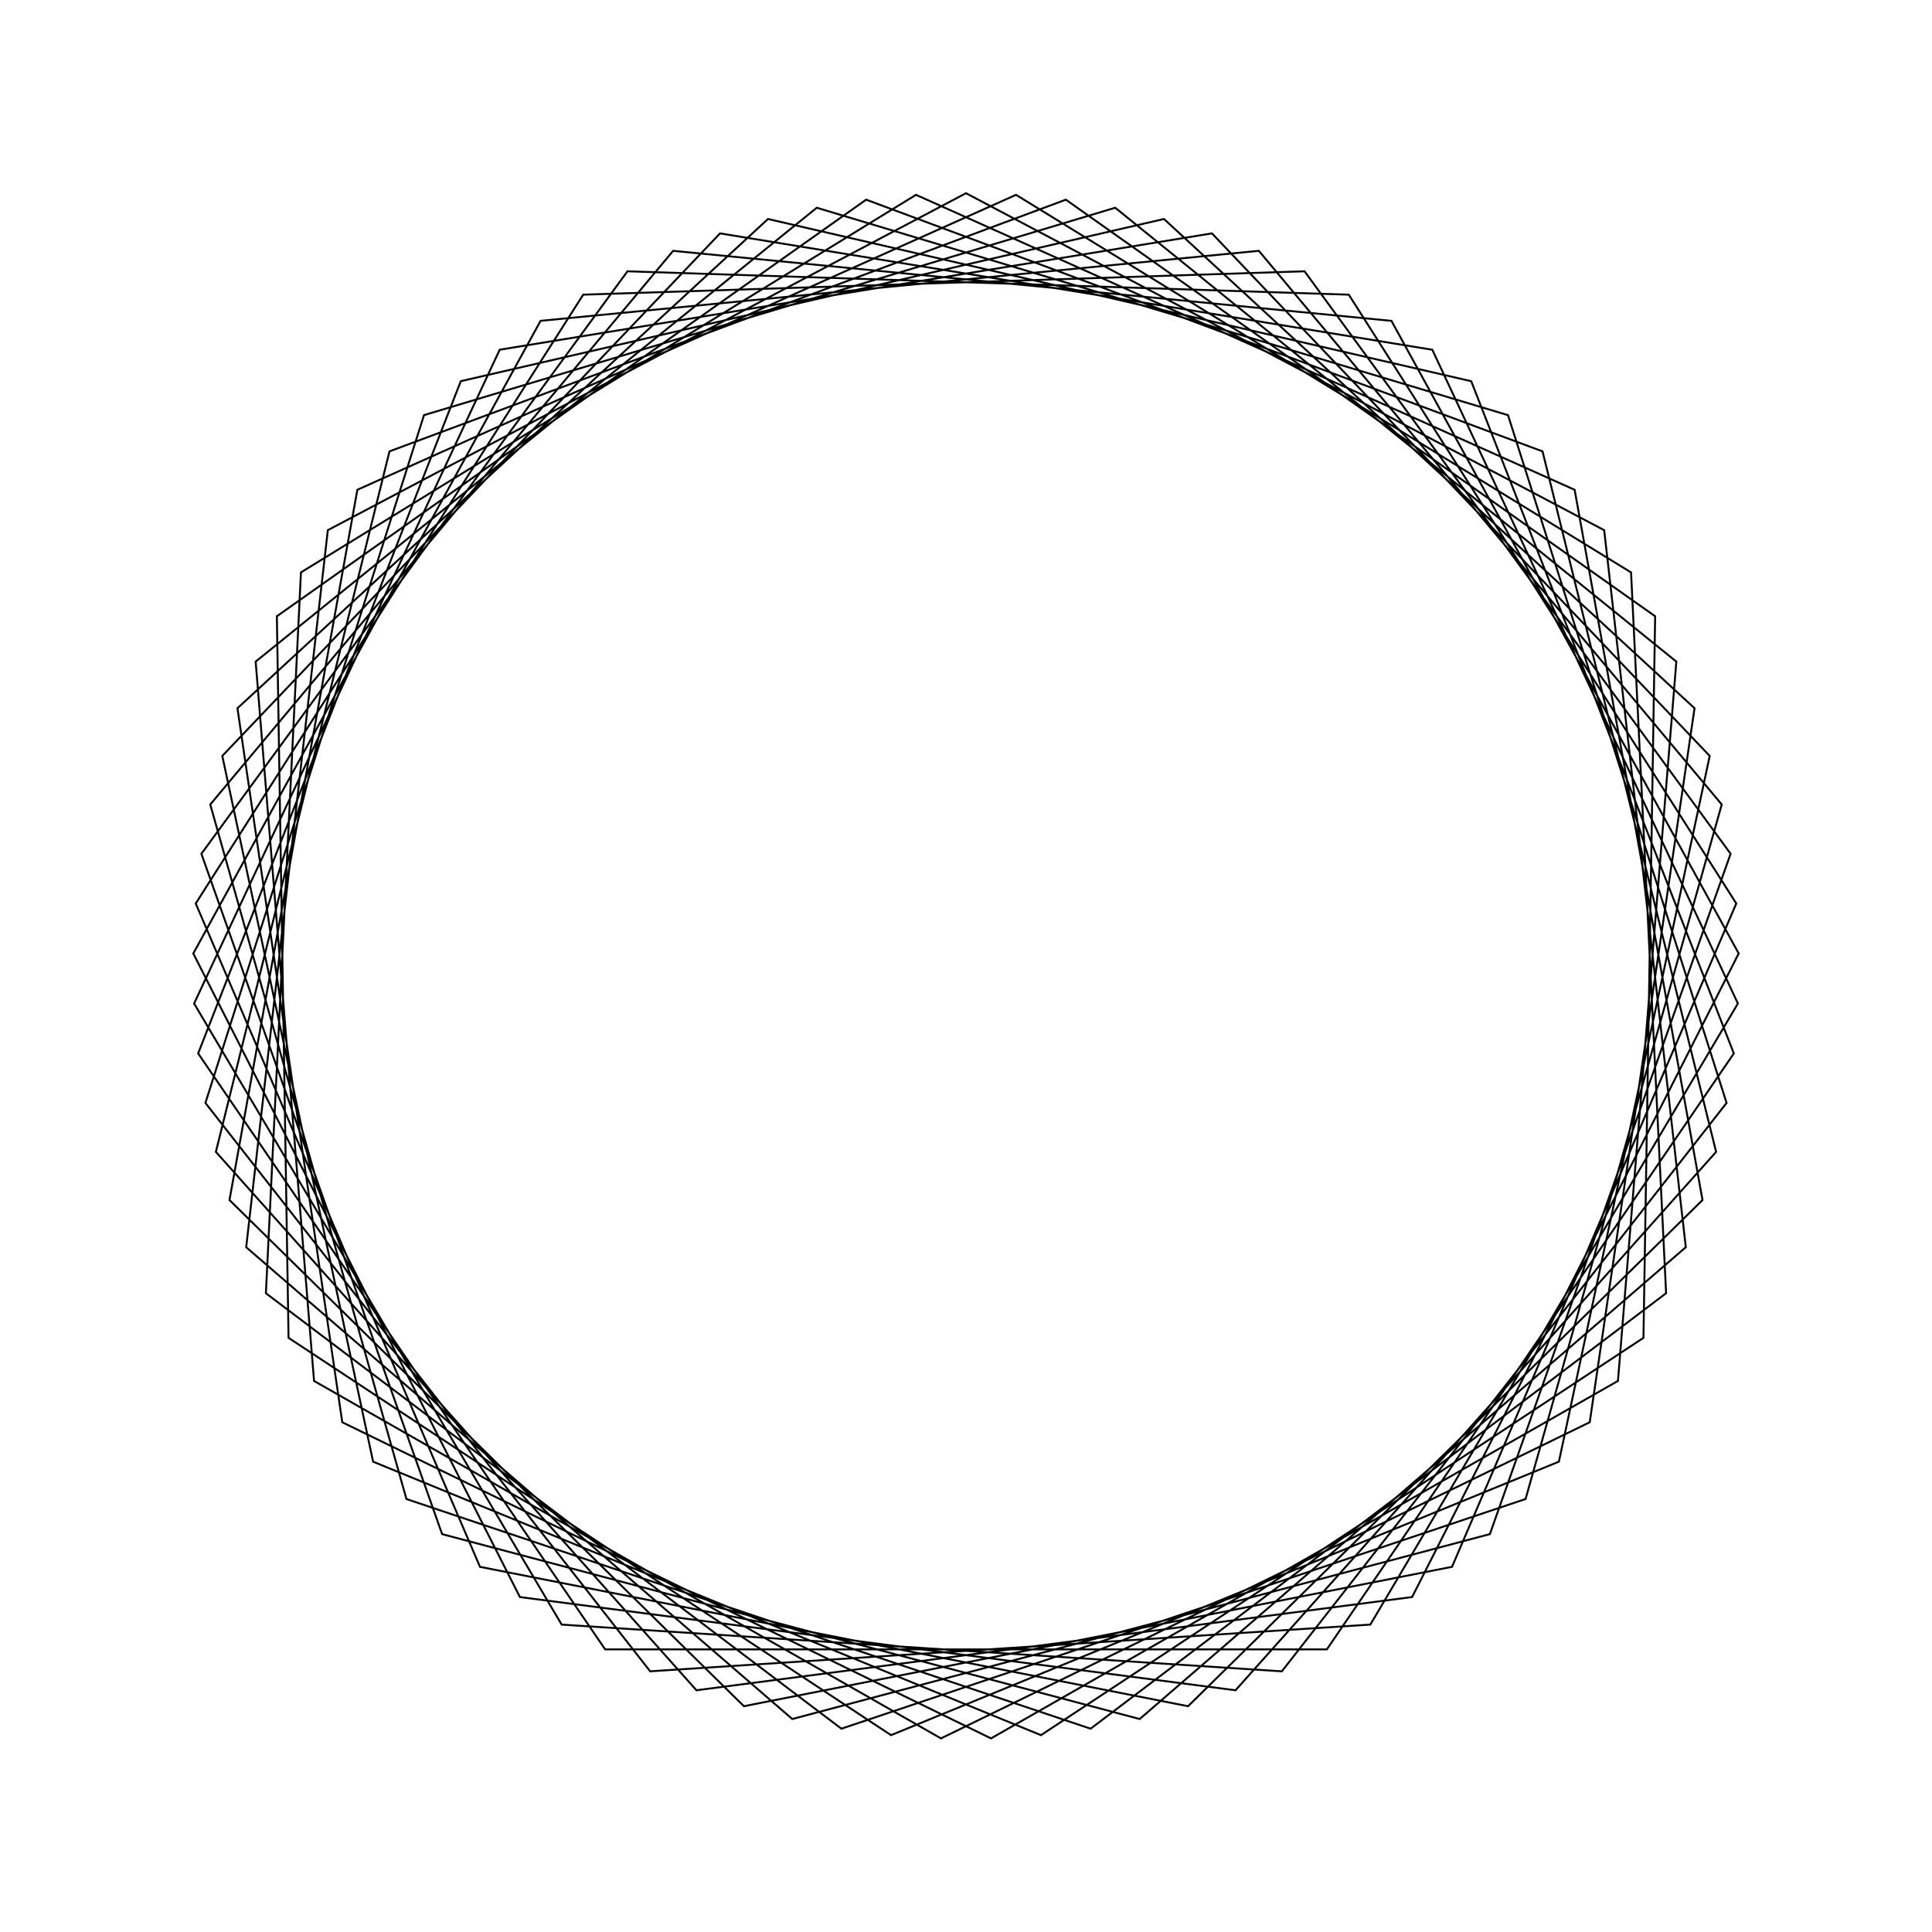 <?xml version="1.0" ?>
<svg height="100" width="100">
  <path d="M 50.0,90.0 L 83.032,72.558 L 87.257,35.444 L 58.991,11.024 L 22.884,20.594 L 10.424,55.809 L 32.478,85.958 L 69.813,84.748 L 89.869,53.235 L 75.156,18.901 L 38.505,11.687 L 11.878,37.886 L 18.497,74.649 L 52.589,89.916 L 84.423,70.373 L 86.237,33.063 L 56.449,10.523 L 21.037,22.411 L 10.883,58.359 L 34.842,87.017 L 72.02,83.393 L 89.995,50.648 L 73.09,17.337 L 36.049,12.512 L 11.174,40.379 L 20.159,76.637 L 55.168,89.665 L 85.67,68.102 L 85.065,30.753 L 53.88,10.189 L 19.312,24.344 L 11.506,60.873 L 37.27,87.92 L 74.136,81.898 L 89.953,48.058 L 70.928,15.911 L 33.652,13.493 L 10.633,42.912 L 21.946,78.512 L 57.724,89.247 L 86.767,65.755 L 83.745,28.523 L 51.295,10.021 L 17.716,26.384 L 12.291,63.342 L 39.752,88.665 L 76.15,80.269 L 89.743,45.475 L 68.677,14.628 L 31.323,14.628 L 10.257,45.475 L 23.85,80.269 L 60.248,88.665 L 87.709,63.342 L 82.284,26.384 L 48.705,10.021 L 16.255,28.523 L 13.233,65.755 L 42.276,89.247 L 78.054,78.512 L 89.367,42.912 L 66.348,13.493 L 29.072,15.911 L 10.047,48.058 L 25.864,81.898 L 62.73,87.92 L 88.494,60.873 L 80.688,24.344 L 46.12,10.189 L 14.935,30.753 L 14.33,68.102 L 44.832,89.665 L 79.841,76.637 L 88.826,40.379 L 63.951,12.512 L 26.91,17.337 L 10.005,50.648 L 27.98,83.393 L 65.158,87.017 L 89.117,58.359 L 78.963,22.411 L 43.551,10.523 L 13.763,33.063 L 15.577,70.373 L 47.411,89.916 L 81.503,74.649 L 88.122,37.886 L 61.495,11.687 L 24.844,18.901 L 10.131,53.235 L 30.187,84.748 L 67.522,85.958 L 89.576,55.809 L 77.116,20.594 L 41.009,11.024 L 12.743,35.444 L 16.968,72.558 L 50.0,90.0Z" fill="none" stroke="black" stroke-width="0.1" transform="matrix(1 0 0 -1 0 100)"/>
</svg>
